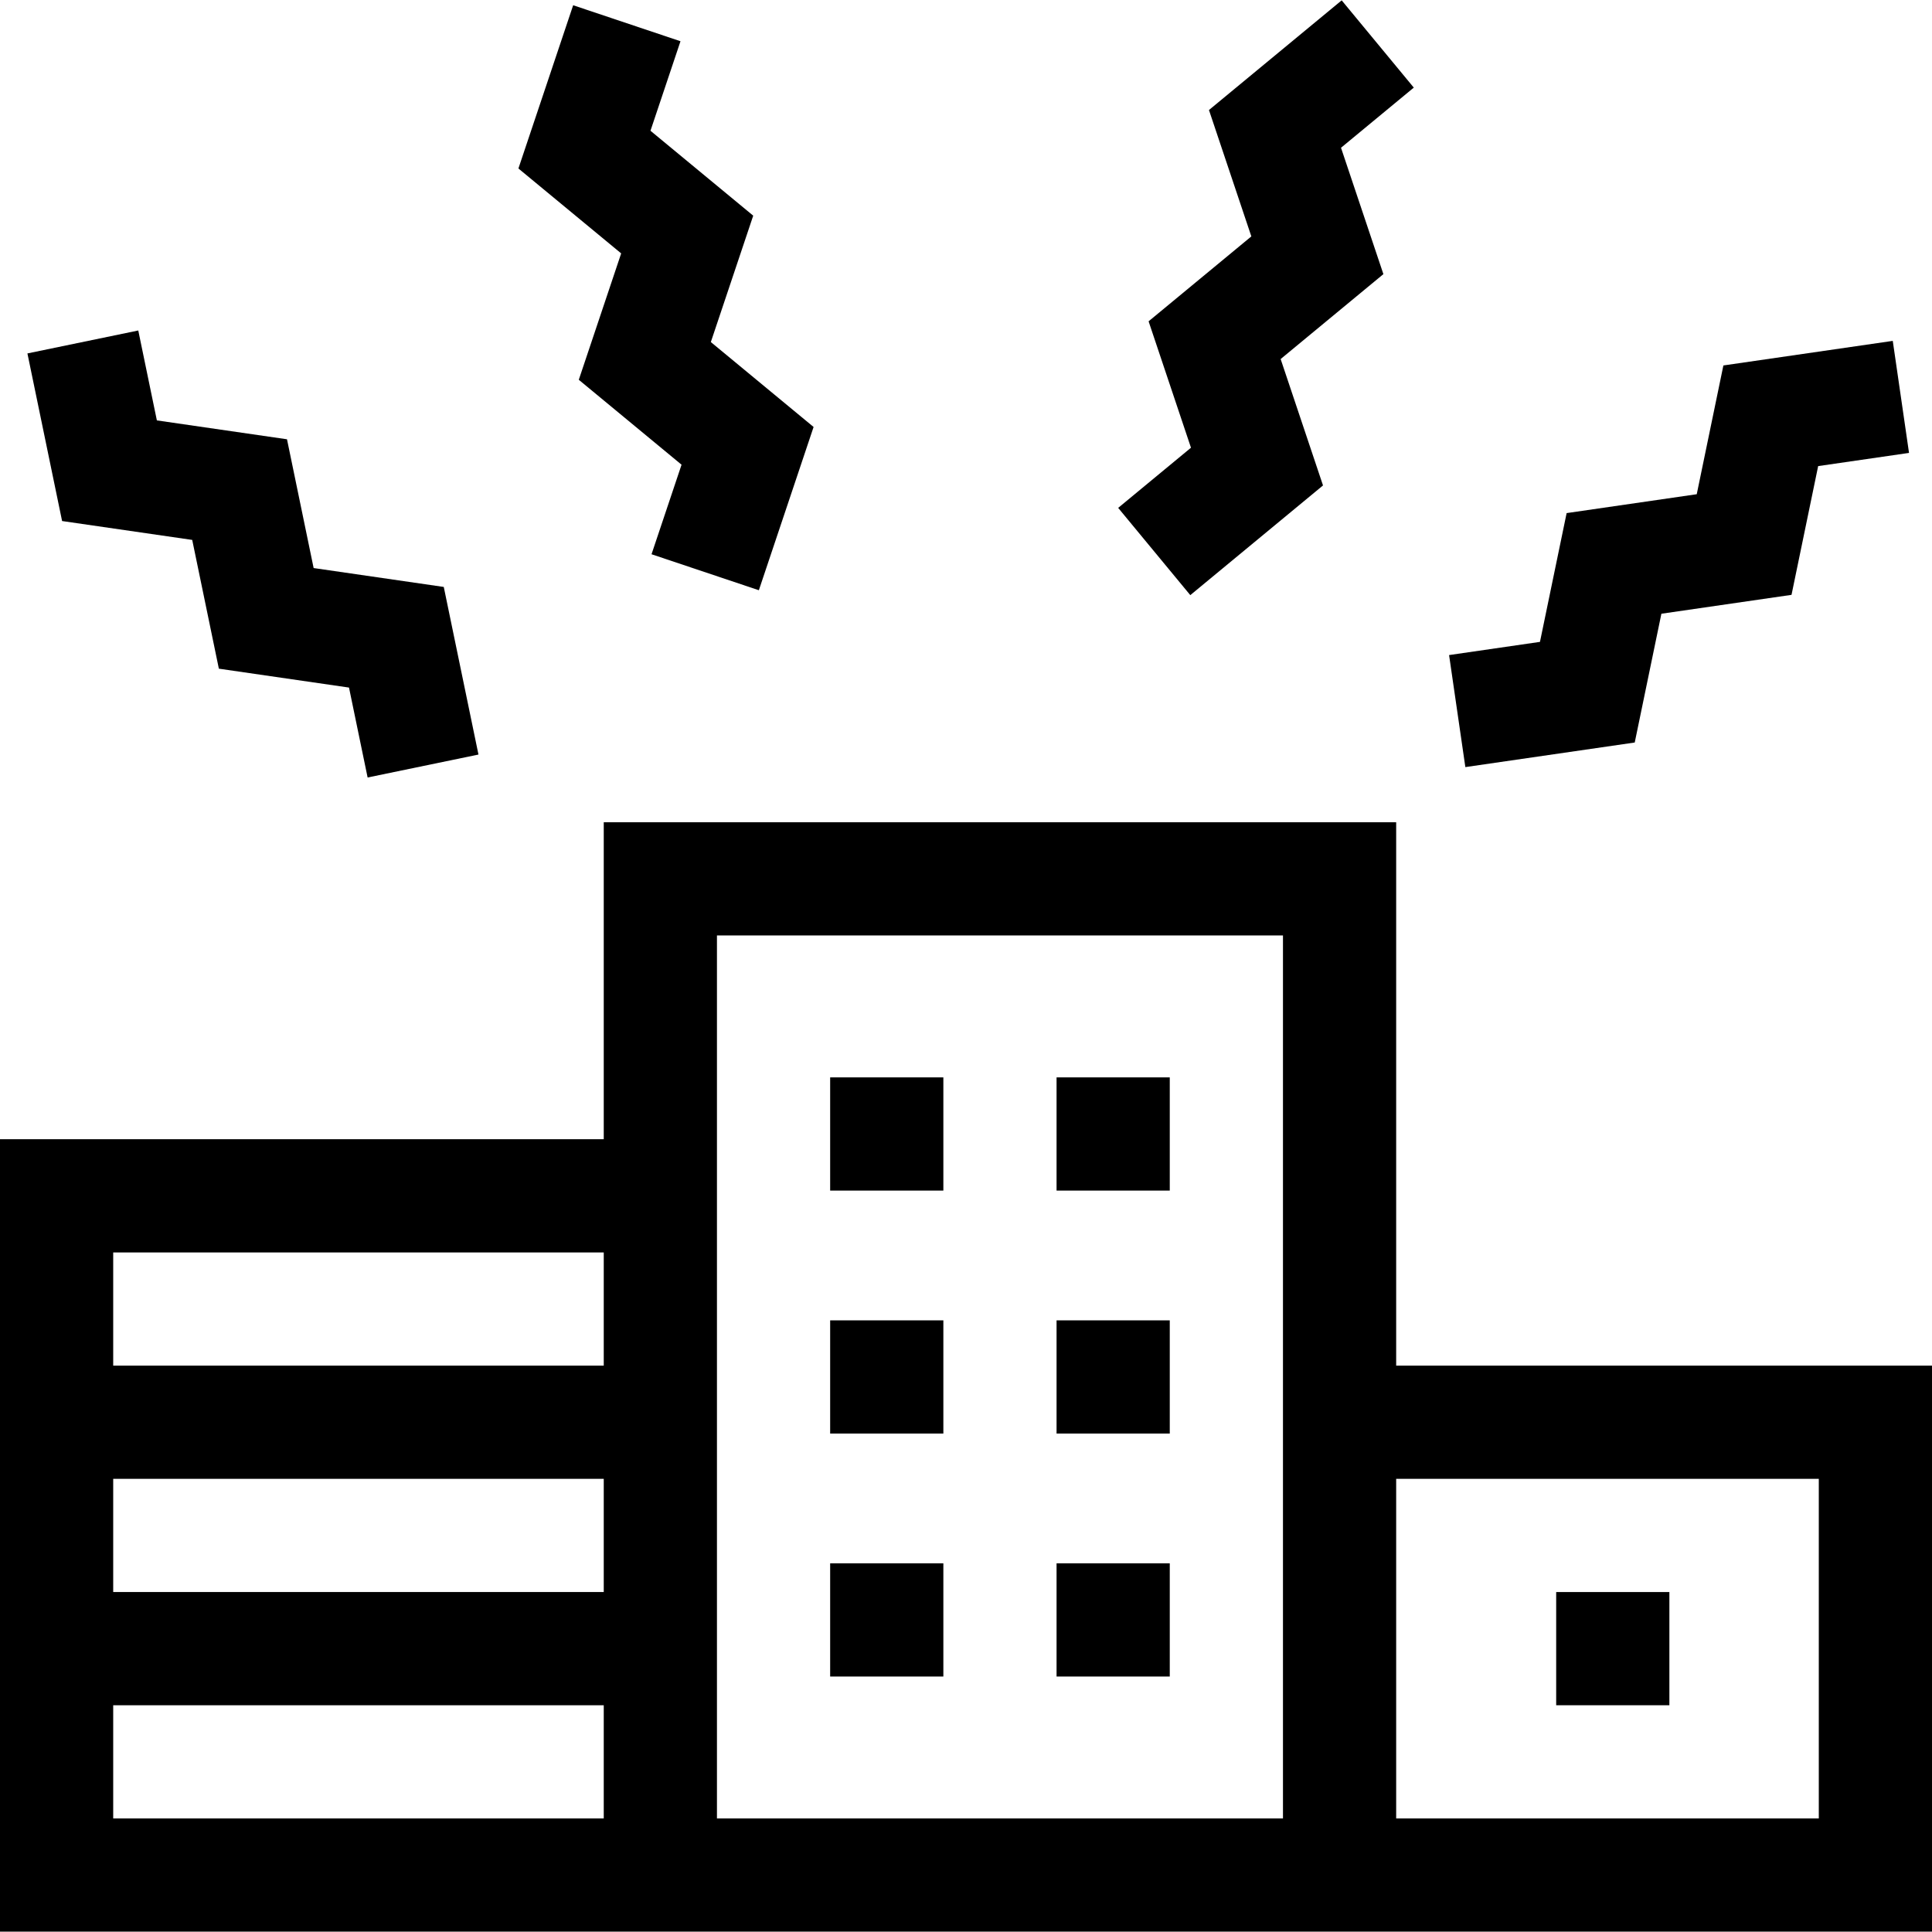 <svg id="Capa_1" enable-background="new 0 0 512 512" height="512" viewBox="0 0 512 512" width="512" xmlns="http://www.w3.org/2000/svg"><g><path d="m220 285.518h30v30h-30z"/><path d="m280 285.518h30v30h-30z"/><path d="m220 349.908h30v30h-30z"/><path d="m280 349.908h30v30h-30z"/><path d="m220 414.298h30v30h-30z"/><path d="m280 414.298h30v30h-30z"/><path d="m370 361.908v-144h-210v84h-160v210h512v-150zm-210-30v30h-130v-30zm0 60v30h-130v-30zm-130 90v-30h130v30zm310 0h-150c0-39.79 0-197.413 0-234h150zm142 0h-112v-90h112z"/><path d="m412.404 421.908h30v30h-30z"/><path d="m50.94 143.083 7.061 34.123 34.489 5.007 4.933 23.832 29.377-6.081-9.195-44.419-34.487-5.007-7.06-34.125-34.485-5.004-4.929-23.826-29.377 6.078 9.189 44.418z"/><path d="m433.223 196.772 7.063-34.126 34.485-5.004 7.06-34.122 24.08-3.494-4.308-29.69-44.889 6.514-7.06 34.123-34.483 5.005-7.064 34.126-24.086 3.497 4.311 29.689z"/><path d="m153.386 100.645 27.232 22.508-7.955 23.729 28.443 9.536 14.504-43.263-27.23-22.507 11.231-33.494-27.229-22.502 7.955-23.722-28.443-9.538-14.508 43.259 27.231 22.502z"/><path d="m315.441 157.717 35.171-29.07-11.228-33.496 27.229-22.504-11.23-33.49 19.288-15.94-19.111-23.125-35.171 29.066 11.23 33.491-27.229 22.503 11.23 33.497-19.292 15.944z"/></g></svg>